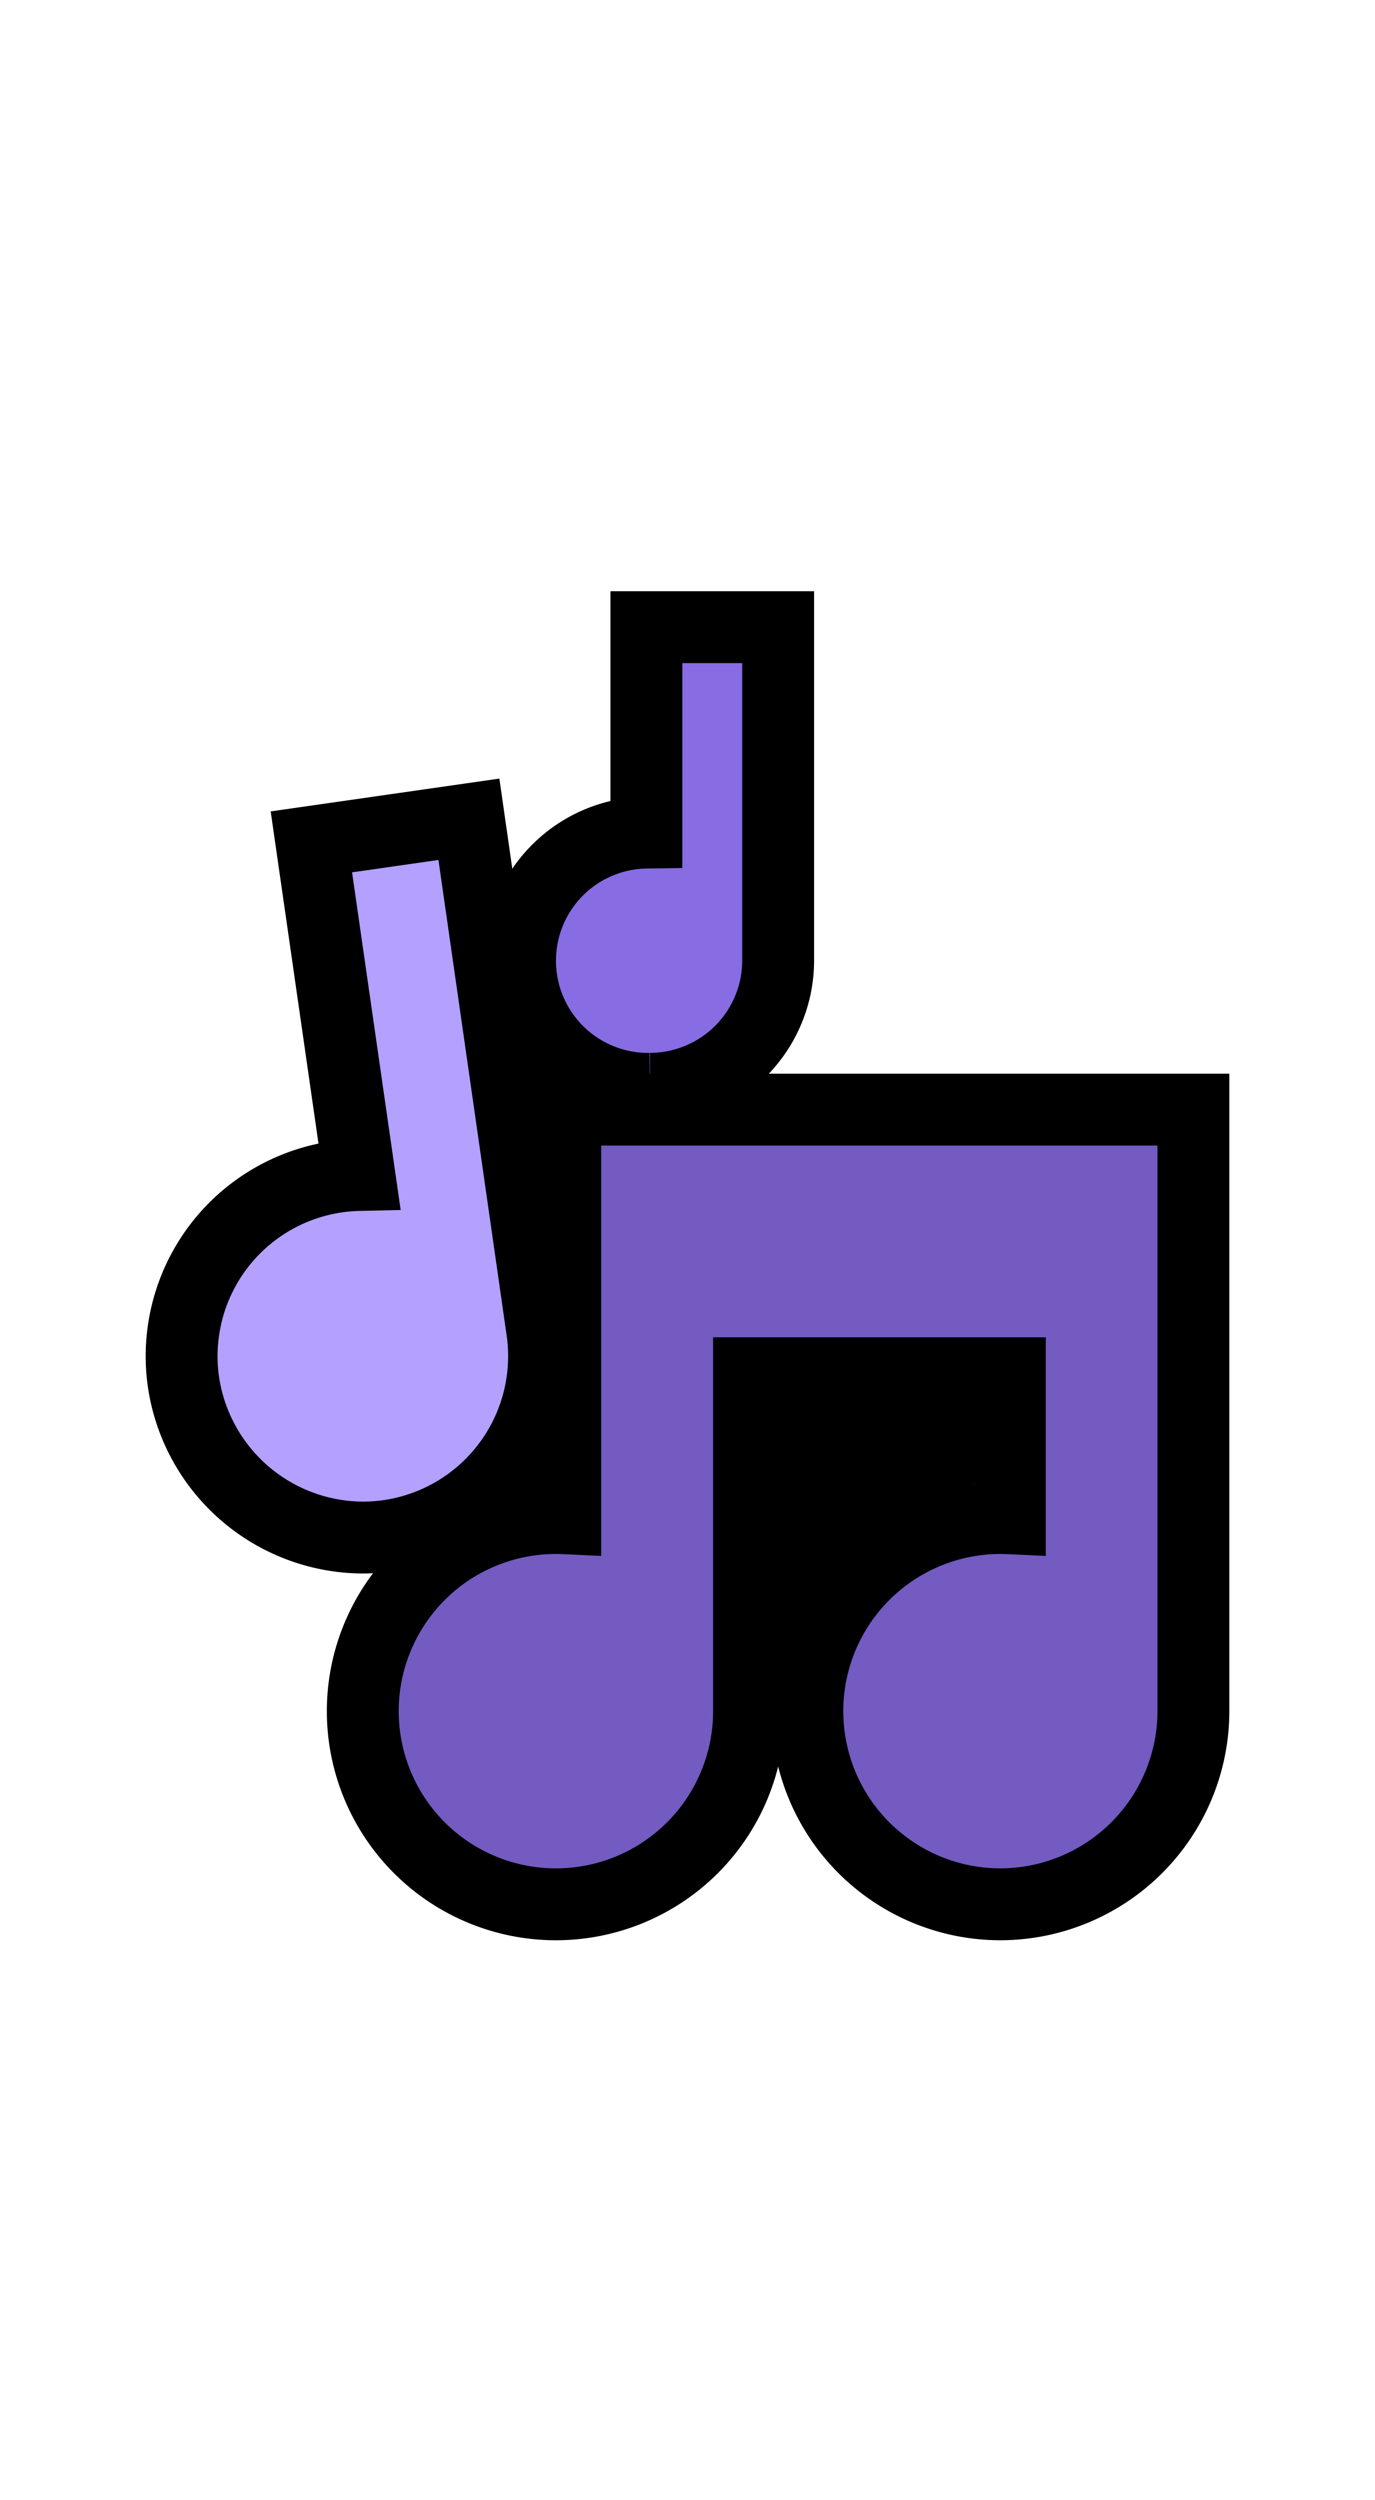 <svg xmlns="http://www.w3.org/2000/svg" width="44" height="80" viewBox="0 0 44 43">
<style type="text/css">
.music {transform-origin: 50% 100%; transform: translateY(35px); animation:musuic linear both infinite 1s;}
@keyframes musuic {
0% {transform: translateY(0px)}
50% {transform: translateY(15px)}
100% {transform: translateY(0px)}
}
</style> 
<g class="music">
    <g id="Group_115797" data-name="Group 115797" transform="translate(18199 5262)">
        <rect id="Rectangle_21924" data-name="Rectangle 21924" width="44" height="44" transform="translate(-18199 -5262)" fill="none"/>
        <g id="Group_115794" data-name="Group 115794" transform="translate(-18196.564 -5263.432)">
            <g id="Group_115795" data-name="Group 115795" transform="translate(1.999 3)">
                <path id="Path_52074" data-name="Path 52074" d="M8.8,39a5.829,5.829,0,0,1-5.738-4.978,5.8,5.8,0,0,1,4.919-6.566,5.926,5.926,0,0,1,.708-.058L7.155,16.74l5.041-.723,2.347,16.358a5.808,5.808,0,0,1-4.919,6.567A5.882,5.882,0,0,1,8.8,39Z" transform="translate(-1.626 -9.871)" fill="#b4a0ff" stroke="#000" stroke-width="2.3"/>
                <path id="Path_52076" data-name="Path 52076" d="M31.507,17.772a4.1,4.1,0,0,1-.115-8.2V3h4.217V13.67a4.106,4.106,0,0,1-4.1,4.1" transform="translate(-15.143 -3)" fill="#886ce4" stroke="#000" stroke-width="2.3"/>
                <path id="Path_52078" data-name="Path 52078" d="M36.327,61.128a6.18,6.18,0,1,1,0-12.36q.152,0,.3.007v-4.64H28.281V54.948a6.18,6.18,0,1,1-6.18-6.18q.152,0,.3.007V35.7h20.1V54.948a6.187,6.187,0,0,1-6.18,6.18" transform="translate(-8.747 -20.264)" fill="#735bc1" stroke="#000" stroke-width="2.3"/>
                <path id="Path_52080" data-name="Path 52080" d="M45.952,60.979,42.2,62.462V53.716l9.047,1.327Z" transform="translate(-22.622 -29.772)"/>
            </g>
        </g>
    </g>
</g>
</svg>
